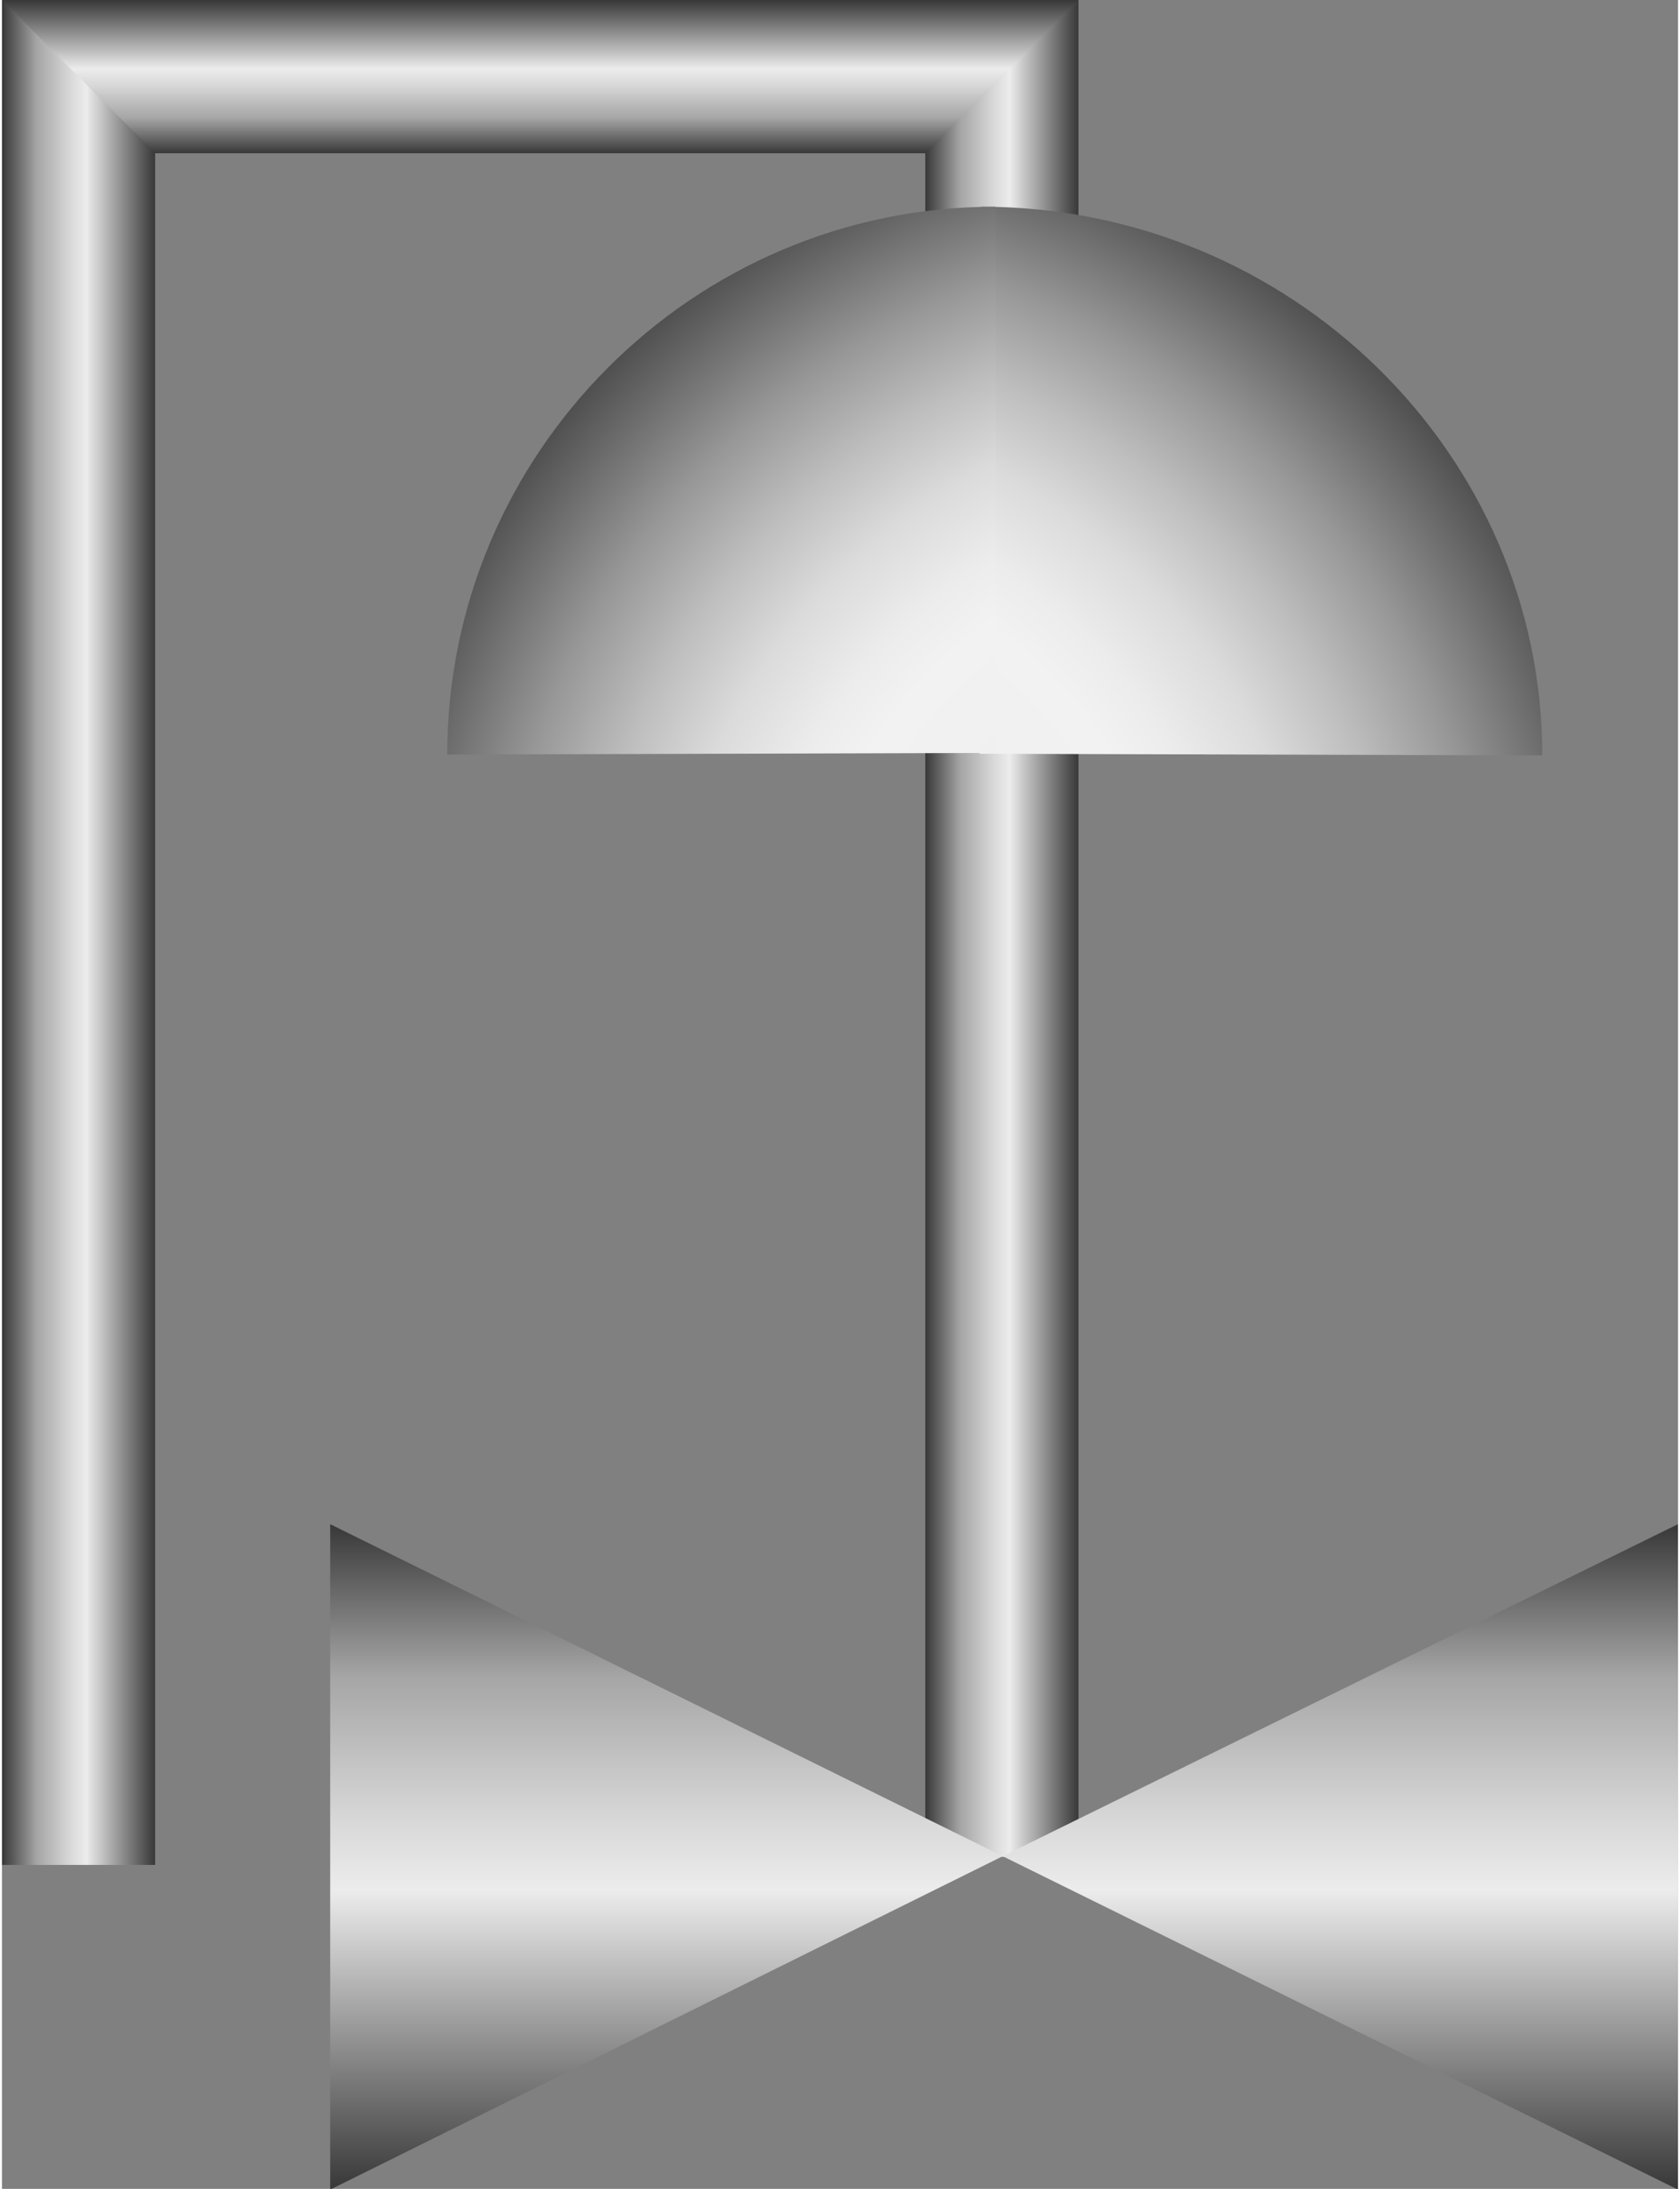 <!DOCTYPE svg PUBLIC "-//W3C//DTD SVG 1.1//EN" "http://www.w3.org/Graphics/SVG/1.1/DTD/svg11.dtd"><svg version="1.1" xmlns="http://www.w3.org/2000/svg" xmlns:xlink="http://www.w3.org/1999/xlink" width="86px" height="112px" viewBox="0 0 86.18 112.5" enable-background="new 0 0 86.18 112.5" xml:space="preserve">
<rect x="0" y="0" width="86.18" height="112.5" fill="#808080" stroke="none"/>
<g id="Group_Valve">
	
		<linearGradient id="SVGID_1_" gradientUnits="userSpaceOnUse" x1="79.125" y1="47.925" x2="87" y2="47.925" gradientTransform="matrix(-1 0 0 1 87 0)">
		<stop offset="0" style="stop-color:#383838" />
		<stop offset="0.45" style="stop-color:#ECECEC" />
		<stop offset="0.55" style="stop-color:#D9D9D9" />
		<stop offset="0.76" style="stop-color:#A8A8A8" />
		<stop offset="0.77" style="stop-color:#A6A6A6" />
		<stop offset="1" style="stop-color:#383838" />
	</linearGradient>
	<rect x="0" fill="url(#SVGID_1_)" width="7.875" height="95.85" />
	
		<linearGradient id="SVGID_2_" gradientUnits="userSpaceOnUse" x1="31.65" y1="16.416" x2="39.525" y2="16.416" gradientTransform="matrix(-1 0 0 1 87 0)">
		<stop offset="0" style="stop-color:#383838" />
		<stop offset="0.45" style="stop-color:#ECECEC" />
		<stop offset="0.55" style="stop-color:#D9D9D9" />
		<stop offset="0.76" style="stop-color:#A8A8A8" />
		<stop offset="0.77" style="stop-color:#A6A6A6" />
		<stop offset="1" style="stop-color:#383838" />
	</linearGradient>
	<polygon fill="url(#SVGID_2_)" points="55.35,0 55.35,32.634 47.475,32.832 47.475,0  " />
	
		<linearGradient id="SVGID_3_" gradientUnits="userSpaceOnUse" x1="59.325" y1="4.882813e-004" x2="59.325" y2="7.875" gradientTransform="matrix(-1 0 0 1 87 0)">
		<stop offset="0" style="stop-color:#383838" />
		<stop offset="0.45" style="stop-color:#ECECEC" />
		<stop offset="0.55" style="stop-color:#D9D9D9" />
		<stop offset="0.76" style="stop-color:#A8A8A8" />
		<stop offset="0.77" style="stop-color:#A6A6A6" />
		<stop offset="1" style="stop-color:#383838" />
	</linearGradient>
	<polygon fill="url(#SVGID_3_)" points="55.35,0 47.475,7.875 7.875,7.875 0,0  " />
</g>
<g id="Group_Handle">
	
		<linearGradient id="SVGID_4_" gradientUnits="userSpaceOnUse" x1="31.65" y1="64.035" x2="39.525" y2="64.035" gradientTransform="matrix(-1 0 0 1 87 0)">
		<stop offset="0" style="stop-color:#383838" />
		<stop offset="0.45" style="stop-color:#ECECEC" />
		<stop offset="0.55" style="stop-color:#D9D9D9" />
		<stop offset="0.76" style="stop-color:#A8A8A8" />
		<stop offset="0.77" style="stop-color:#A6A6A6" />
		<stop offset="1" style="stop-color:#383838" />
	</linearGradient>
	<polygon fill="url(#SVGID_4_)" points="55.35,32.634 55.35,95.437 47.475,95.437 47.475,32.83  " />
	
		<radialGradient id="SVGID_5_" cx="50.135" cy="50.809" r="46.186" gradientTransform="matrix(-1.03 0 0 1 88.314 0)" gradientUnits="userSpaceOnUse">
		<stop offset="0" style="stop-color:#4D4D4D" />
		<stop offset="0.03" style="stop-color:#656565" />
		<stop offset="0.07" style="stop-color:#8B8B8B" />
		<stop offset="0.12" style="stop-color:#ABABAB" />
		<stop offset="0.17" style="stop-color:#C5C5C5" />
		<stop offset="0.23" style="stop-color:#D9D9D9" />
		<stop offset="0.29" style="stop-color:#E7E7E7" />
		<stop offset="0.37" style="stop-color:#F0F0F0" />
		<stop offset="0.5" style="stop-color:#F2F2F2" />
		<stop offset="0.56" style="stop-color:#ECECEC" />
		<stop offset="0.65" style="stop-color:#DBDBDB" />
		<stop offset="0.74" style="stop-color:#BEBEBE" />
		<stop offset="0.84" style="stop-color:#979797" />
		<stop offset="0.95" style="stop-color:#646464" />
		<stop offset="1" style="stop-color:#4D4D4D" />
	</radialGradient>
	<path fill="url(#SVGID_5_)" d="M50.346,10.624c15.941,0,28.855,12.73,28.855,28.2L50.262,38.74L50.346,10.624" />
	
		<radialGradient id="SVGID_6_" cx="243.188" cy="51.106" r="46.184" gradientTransform="matrix(1.006 0 0 0.998 -180.239 -0.278)" gradientUnits="userSpaceOnUse">
		<stop offset="0" style="stop-color:#4D4D4D" />
		<stop offset="0.03" style="stop-color:#656565" />
		<stop offset="0.07" style="stop-color:#8B8B8B" />
		<stop offset="0.12" style="stop-color:#ABABAB" />
		<stop offset="0.17" style="stop-color:#C5C5C5" />
		<stop offset="0.23" style="stop-color:#D9D9D9" />
		<stop offset="0.29" style="stop-color:#E7E7E7" />
		<stop offset="0.37" style="stop-color:#F0F0F0" />
		<stop offset="0.5" style="stop-color:#F2F2F2" />
		<stop offset="0.56" style="stop-color:#ECECEC" />
		<stop offset="0.65" style="stop-color:#DBDBDB" />
		<stop offset="0.74" style="stop-color:#BEBEBE" />
		<stop offset="0.84" style="stop-color:#979797" />
		<stop offset="0.95" style="stop-color:#646464" />
		<stop offset="1" style="stop-color:#4D4D4D" />
	</radialGradient>
	<path fill="url(#SVGID_6_)" d="M51.07,10.624c-15.564,0-28.175,12.709-28.175,28.156l28.257-0.083L51.07,10.624" />
</g>
<g id="Group_Port2">
	<linearGradient id="SVGID_7_" gradientUnits="userSpaceOnUse" x1="68.816" y1="112.537" x2="68.816" y2="78.337">
		<stop offset="0" style="stop-color:#383838" />
		<stop offset="0.45" style="stop-color:#ECECEC" />
		<stop offset="0.55" style="stop-color:#D9D9D9" />
		<stop offset="0.76" style="stop-color:#A8A8A8" />
		<stop offset="0.77" style="stop-color:#A6A6A6" />
		<stop offset="1" style="stop-color:#383838" />
	</linearGradient>
	<path fill="url(#SVGID_7_)" d="M51.456,95.402l34.72,17.135v-34.2" />
</g>
<g id="Group_Port1">
	<linearGradient id="SVGID_8_" gradientUnits="userSpaceOnUse" x1="34.166" y1="112.537" x2="34.166" y2="78.337">
		<stop offset="0" style="stop-color:#383838" />
		<stop offset="0.45" style="stop-color:#ECECEC" />
		<stop offset="0.55" style="stop-color:#D9D9D9" />
		<stop offset="0.76" style="stop-color:#A8A8A8" />
		<stop offset="0.77" style="stop-color:#A6A6A6" />
		<stop offset="1" style="stop-color:#383838" />
	</linearGradient>
	<path fill="url(#SVGID_8_)" d="M16.876,112.537v-34.2l34.58,17.065" />
</g>
</svg>
